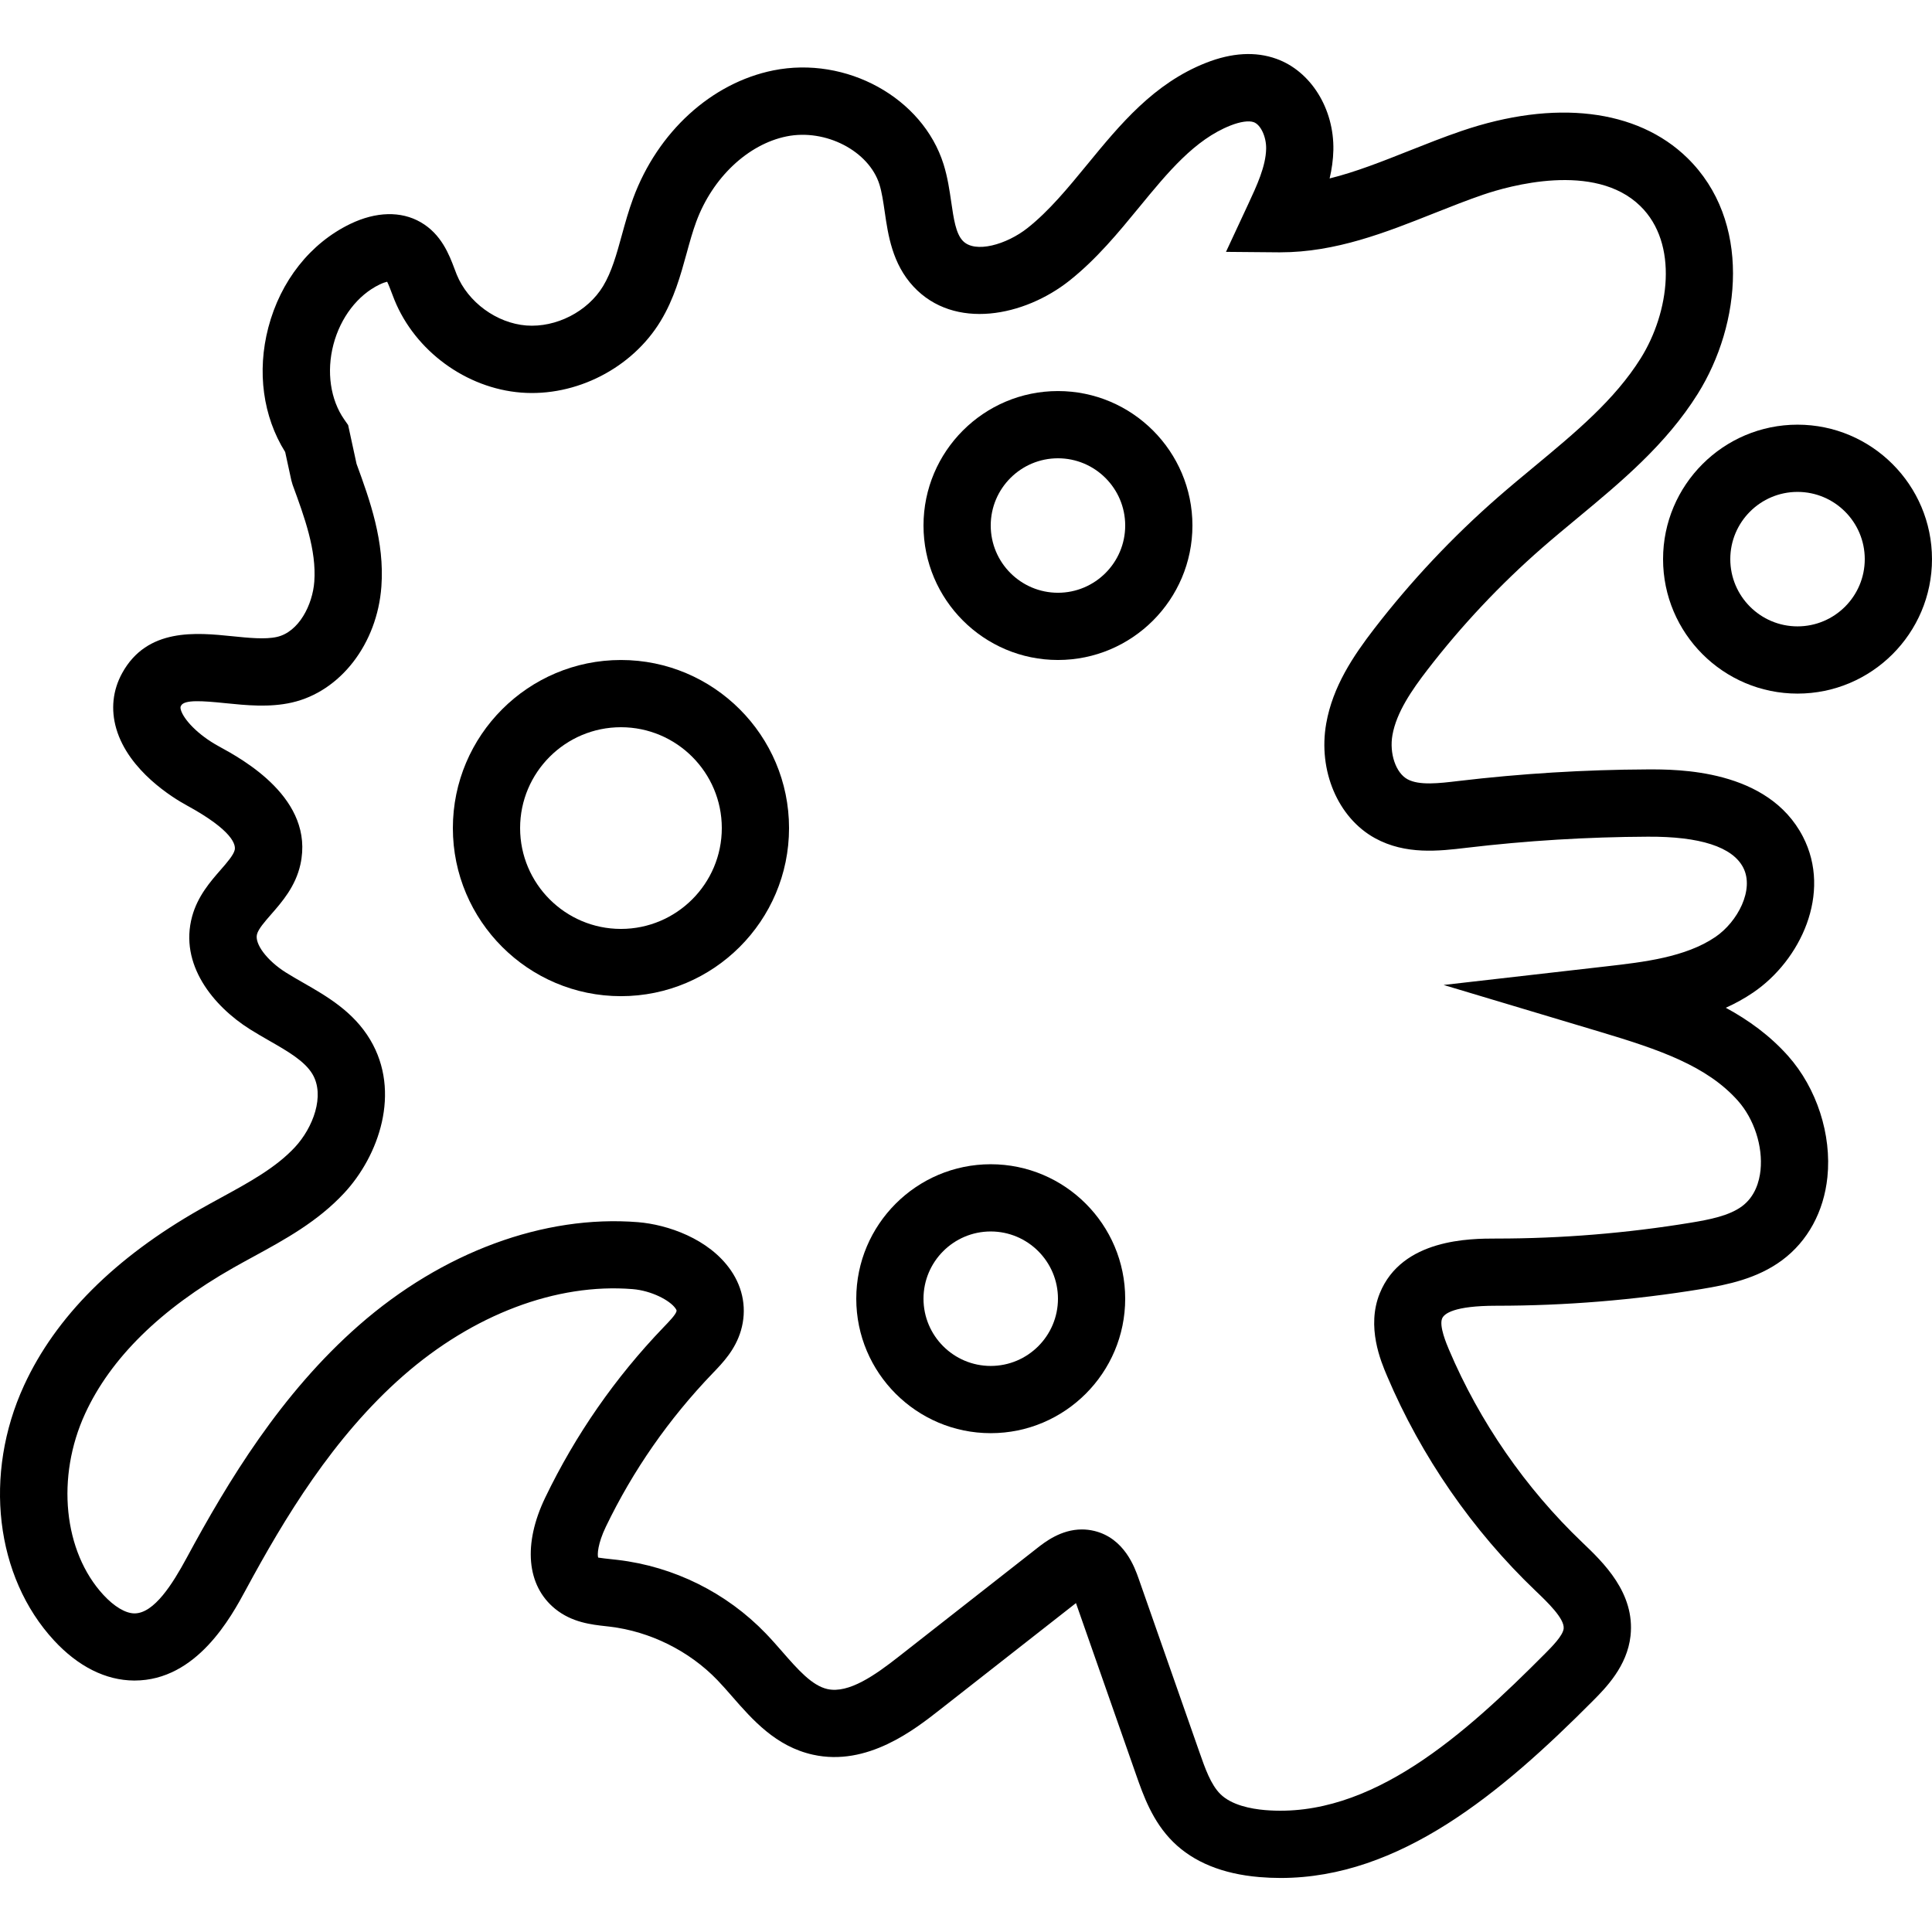 <?xml version="1.0" encoding="iso-8859-1"?>
<!-- Generator: Adobe Illustrator 19.0.0, SVG Export Plug-In . SVG Version: 6.00 Build 0)  -->
<svg version="1.1" id="Capa_1" xmlns="http://www.w3.org/2000/svg" xmlns:xlink="http://www.w3.org/1999/xlink" x="0px" y="0px"
	 viewBox="0 0 196.17 196.17" style="enable-background:new 0 0 196.17 196.17;" xml:space="preserve">
<g>
	<g>
		<path d="M181.566,107.226c-1.843-2.072-4.024-3.649-6.333-4.9c0.956-0.43,1.886-0.94,2.778-1.546
			c4.809-3.27,8.016-10.083,5.057-15.821c-3.553-6.888-12.766-6.844-15.79-6.835c-6.39,0.027-12.851,0.423-19.205,1.178
			c-1.958,0.234-3.977,0.473-5.169-0.184c-1.181-0.65-1.847-2.616-1.519-4.48c0.406-2.299,1.956-4.555,3.572-6.651
			c3.454-4.48,7.366-8.639,11.628-12.361c1.164-1.015,2.36-2.007,3.558-3c4.432-3.676,9.015-7.477,12.242-12.636
			c4.422-7.072,5.477-17.574-1.062-23.958c-5.094-4.971-13.45-5.966-22.936-2.729c-1.799,0.614-3.574,1.319-5.291,2
			c-2.765,1.097-5.437,2.159-8.09,2.816c0.218-0.923,0.358-1.886,0.381-2.884c0.085-4.202-2.294-8.011-5.782-9.262
			c-2.123-0.765-4.533-0.625-7.154,0.408c-5.297,2.086-8.726,6.263-12.041,10.303c-1.992,2.427-3.872,4.717-6.064,6.458
			c-2.123,1.686-5.356,2.633-6.6,1.295c-0.698-0.751-0.911-2.219-1.159-3.92c-0.172-1.183-0.367-2.524-0.78-3.84
			c-2.121-6.752-9.871-11.025-17.295-9.527c-6.281,1.273-11.727,6.243-14.217,12.971c-0.471,1.273-0.821,2.54-1.157,3.763
			c-0.527,1.917-1.026,3.726-1.901,5.169c-1.567,2.591-4.772,4.226-7.794,3.997c-3.022-0.239-5.929-2.369-7.069-5.173l-0.229-0.596
			c-0.527-1.398-1.324-3.511-3.436-4.721c-1.992-1.147-4.531-1.082-7.142,0.176c-4.053,1.956-7.086,5.791-8.322,10.522
			c-1.169,4.473-0.543,9.037,1.712,12.638l0.625,2.877l0.13,0.452c1.198,3.263,2.437,6.641,2.202,9.829
			c-0.171,2.345-1.558,5.111-3.796,5.618c-1.184,0.27-2.886,0.096-4.538-0.072c-3.64-0.37-8.631-0.877-11.174,3.743
			c-0.961,1.744-1.167,3.697-0.597,5.649c1.251,4.284,5.779,7.033,7.139,7.776c4.739,2.584,4.995,4.028,4.886,4.526
			c-0.118,0.526-0.789,1.295-1.439,2.039c-1.034,1.186-2.323,2.661-2.884,4.71c-1.338,4.879,2.15,9.12,5.864,11.462
			c0.647,0.408,1.321,0.795,1.997,1.183c1.828,1.048,3.555,2.038,4.352,3.369c1.302,2.183,0.056,5.453-1.775,7.424
			c-1.944,2.091-4.642,3.562-7.499,5.122c-0.703,0.384-1.406,0.768-2.099,1.161c-8.685,4.927-14.711,10.953-17.911,17.913
			c-4.147,9.02-2.924,19.422,3.045,25.887c2.446,2.649,5.255,4.057,8.124,4.072c0.017,0,0.036,0,0.053,0
			c6.323,0,9.81-6.46,11.302-9.223c3.91-7.241,8.864-15.483,15.973-21.717c7.088-6.216,15.56-9.431,23.299-8.803
			c1.901,0.152,3.787,1.138,4.354,1.961c0.128,0.186,0.118,0.227,0.092,0.314c-0.101,0.348-0.722,0.993-1.318,1.611
			c-4.893,5.093-8.929,10.904-11.996,17.27c-2.275,4.719-1.903,8.945,0.998,11.305c1.705,1.386,3.693,1.604,5.146,1.765l0.404,0.046
			c4.089,0.485,8.073,2.463,10.928,5.429c0.503,0.522,0.99,1.08,1.478,1.64c2.087,2.389,4.454,5.098,8.221,5.932
			c5.524,1.227,10.325-2.553,12.911-4.581l13.798-10.812l6.096,17.405c0.746,2.128,1.674,4.777,3.772,6.849
			c2.079,2.05,5.019,3.25,8.747,3.565c0.727,0.061,1.447,0.092,2.162,0.092c12.087,0,22.366-8.588,31.706-17.98
			c1.302-1.311,3.485-3.509,3.825-6.601c0.476-4.366-2.772-7.463-4.92-9.513c-5.74-5.48-10.414-12.239-13.512-19.543
			c-0.249-0.592-1.016-2.391-0.7-3.166c0.198-0.486,1.176-1.3,5.511-1.3c0.01,0,0.021,0,0.031,0c6.948,0,13.947-0.572,20.806-1.698
			c2.628-0.432,5.646-1.05,8.172-2.922c2.604-1.932,4.239-4.927,4.603-8.436C185.996,115.207,184.469,110.496,181.566,107.226z
			 M178.758,118.826c-0.118,1.118-0.538,2.661-1.881,3.656c-1.3,0.964-3.287,1.353-5.212,1.669
			c-6.494,1.067-13.121,1.608-19.7,1.608c-0.01,0-0.021,0-0.031,0c-2.621,0-9.583,0-11.837,5.562
			c-1.377,3.4,0.109,6.904,0.744,8.397c3.458,8.154,8.673,15.698,15.082,21.816c1.178,1.125,2.956,2.821,2.847,3.831
			c-0.078,0.719-1.207,1.853-1.881,2.531c-8.124,8.166-17.662,16.8-28.447,15.894c-1.437-0.123-3.393-0.503-4.528-1.623
			c-0.973-0.961-1.558-2.63-2.123-4.246l-6.176-17.632c-0.394-1.121-1.44-4.103-4.506-4.844c-0.435-0.104-0.853-0.15-1.254-0.15
			c-2.125,0-3.763,1.283-4.533,1.888l-14.078,11.032c-2.352,1.845-5.055,3.768-7.224,3.289c-1.579-0.35-3.026-2.007-4.558-3.76
			c-0.562-0.642-1.121-1.282-1.698-1.881c-3.988-4.144-9.33-6.799-15.046-7.475l-0.461-0.051c-0.514-0.056-1.376-0.15-1.517-0.184
			c-0.106-0.259-0.055-1.41,0.777-3.133c2.753-5.716,6.376-10.931,10.861-15.599c1.017-1.055,2.282-2.371,2.855-4.326
			c0.611-2.092,0.249-4.26-1.021-6.105c-2.224-3.232-6.47-4.656-9.428-4.895c-9.549-0.768-19.881,3.048-28.348,10.475
			c-7.922,6.948-13.281,15.833-17.48,23.607c-1.418,2.627-3.301,5.641-5.297,5.641c-0.005,0-0.009,0-0.012,0
			c-0.905-0.005-2.05-0.69-3.147-1.877c-4.057-4.393-4.82-11.962-1.857-18.405c2.591-5.632,7.661-10.622,15.077-14.828
			c0.662-0.375,1.331-0.741,2.002-1.106c3.21-1.751,6.528-3.562,9.228-6.467c3.5-3.763,5.816-10.242,2.635-15.572
			c-1.712-2.867-4.425-4.42-6.818-5.792c-0.591-0.338-1.183-0.676-1.748-1.033c-1.906-1.201-3.188-2.906-2.922-3.883
			c0.148-0.543,0.778-1.263,1.444-2.026c1.101-1.26,2.471-2.828,2.963-5.062c1.468-6.673-5.874-10.673-8.284-11.988
			c-2.167-1.181-3.579-2.753-3.854-3.695c-0.077-0.261-0.032-0.341,0.024-0.442c0.338-0.616,2.161-0.485,4.504-0.244
			c2.094,0.212,4.466,0.454,6.74-0.065c4.929-1.118,8.668-5.961,9.091-11.776c0.336-4.564-1.161-8.75-2.521-12.457l-0.855-3.941
			l-0.393-0.563c-1.41-2.014-1.821-4.859-1.102-7.608s2.468-5.03,4.681-6.096c0.338-0.164,0.599-0.247,0.775-0.287
			c0.147,0.29,0.323,0.754,0.449,1.091c0.096,0.254,0.189,0.503,0.292,0.753c2.108,5.188,7.274,8.97,12.853,9.412
			c5.574,0.442,11.283-2.48,14.177-7.269c1.364-2.251,2.014-4.61,2.642-6.888c0.311-1.137,0.608-2.21,0.978-3.208
			c1.65-4.46,5.248-7.854,9.167-8.648c3.956-0.802,8.359,1.478,9.428,4.879c0.247,0.794,0.387,1.758,0.536,2.777
			c0.341,2.352,0.768,5.277,2.915,7.588c4.163,4.473,11.269,3.031,15.843-0.599c2.763-2.193,4.966-4.878,7.096-7.473
			c2.891-3.521,5.618-6.845,9.264-8.281c0.993-0.389,1.853-0.514,2.35-0.335c0.708,0.253,1.285,1.49,1.26,2.698
			c-0.034,1.792-0.951,3.76-1.838,5.663l-2.239,4.808l5.303,0.046c0.068,0,0.137,0,0.207,0c5.634,0,10.711-2.017,15.623-3.968
			c1.717-0.679,3.337-1.323,4.977-1.884c2.569-0.877,11.313-3.386,15.961,1.154c3.915,3.821,2.942,10.815,0.043,15.454
			c-2.644,4.226-6.612,7.516-10.812,11.001c-1.241,1.029-2.483,2.058-3.69,3.113c-4.598,4.016-8.818,8.501-12.546,13.334
			c-2.149,2.787-4.227,5.883-4.888,9.636c-0.845,4.784,1.19,9.573,4.944,11.641c3.118,1.719,6.533,1.311,9.274,0.985
			c6.094-0.725,12.295-1.104,18.427-1.13c5.303-0.034,8.608,1.034,9.696,3.139c1.152,2.234-0.567,5.506-2.83,7.045
			c-3.033,2.063-7.303,2.551-11.071,2.982l-16.521,1.889l15.928,4.772c5.984,1.792,10.81,3.446,13.955,6.984
			C178.108,113.619,179.009,116.391,178.758,118.826z"/>
	</g>
</g>
<g>
	<g>
		<path d="M107.423,39.707c-7.528,0-13.653,6.125-13.653,13.653c0,7.528,6.125,13.653,13.653,13.653
			c7.528,0,13.653-6.125,13.653-13.653C121.076,45.832,114.951,39.707,107.423,39.707z M107.423,60.187
			c-3.765,0-6.827-3.062-6.827-6.827s3.062-6.827,6.827-6.827s6.827,3.062,6.827,6.827S111.188,60.187,107.423,60.187z"/>
	</g>
</g>
<g>
	<g>
		<path d="M182.516,43.12c-7.528,0-13.653,6.125-13.653,13.653c0,7.528,6.125,13.653,13.653,13.653
			c7.528,0,13.653-6.125,13.653-13.653C196.17,49.246,190.044,43.12,182.516,43.12z M182.516,63.6c-3.765,0-6.827-3.062-6.827-6.827
			c0-3.765,3.062-6.827,6.827-6.827c3.765,0,6.827,3.062,6.827,6.827C189.343,60.539,186.281,63.6,182.516,63.6z"/>
	</g>
</g>
<g>
	<g>
		<path d="M100.596,118.214c-7.528,0-13.653,6.125-13.653,13.653c0,7.528,6.125,13.653,13.653,13.653
			c7.528,0,13.653-6.125,13.653-13.653C114.25,124.339,108.124,118.214,100.596,118.214z M100.596,138.694
			c-3.765,0-6.827-3.062-6.827-6.827c0-3.765,3.062-6.827,6.827-6.827s6.827,3.062,6.827,6.827
			C107.423,135.632,104.361,138.694,100.596,138.694z"/>
	</g>
</g>
<g>
	<g>
		<path d="M63.05,67.014c-9.411,0-17.067,7.656-17.067,17.067s7.656,17.067,17.067,17.067c9.409,0,17.067-7.656,17.067-17.067
			S72.46,67.014,63.05,67.014z M63.05,94.32c-5.647,0-10.24-4.593-10.24-10.24c0-5.647,4.593-10.24,10.24-10.24
			c5.646,0,10.24,4.593,10.24,10.24C73.29,89.728,68.697,94.32,63.05,94.32z"/>
	</g>
</g>
<g>
</g>
<g>
</g>
<g>
</g>
<g>
</g>
<g>
</g>
<g>
</g>
<g>
</g>
<g>
</g>
<g>
</g>
<g>
</g>
<g>
</g>
<g>
</g>
<g>
</g>
<g>
</g>
<g>
</g>
</svg>
